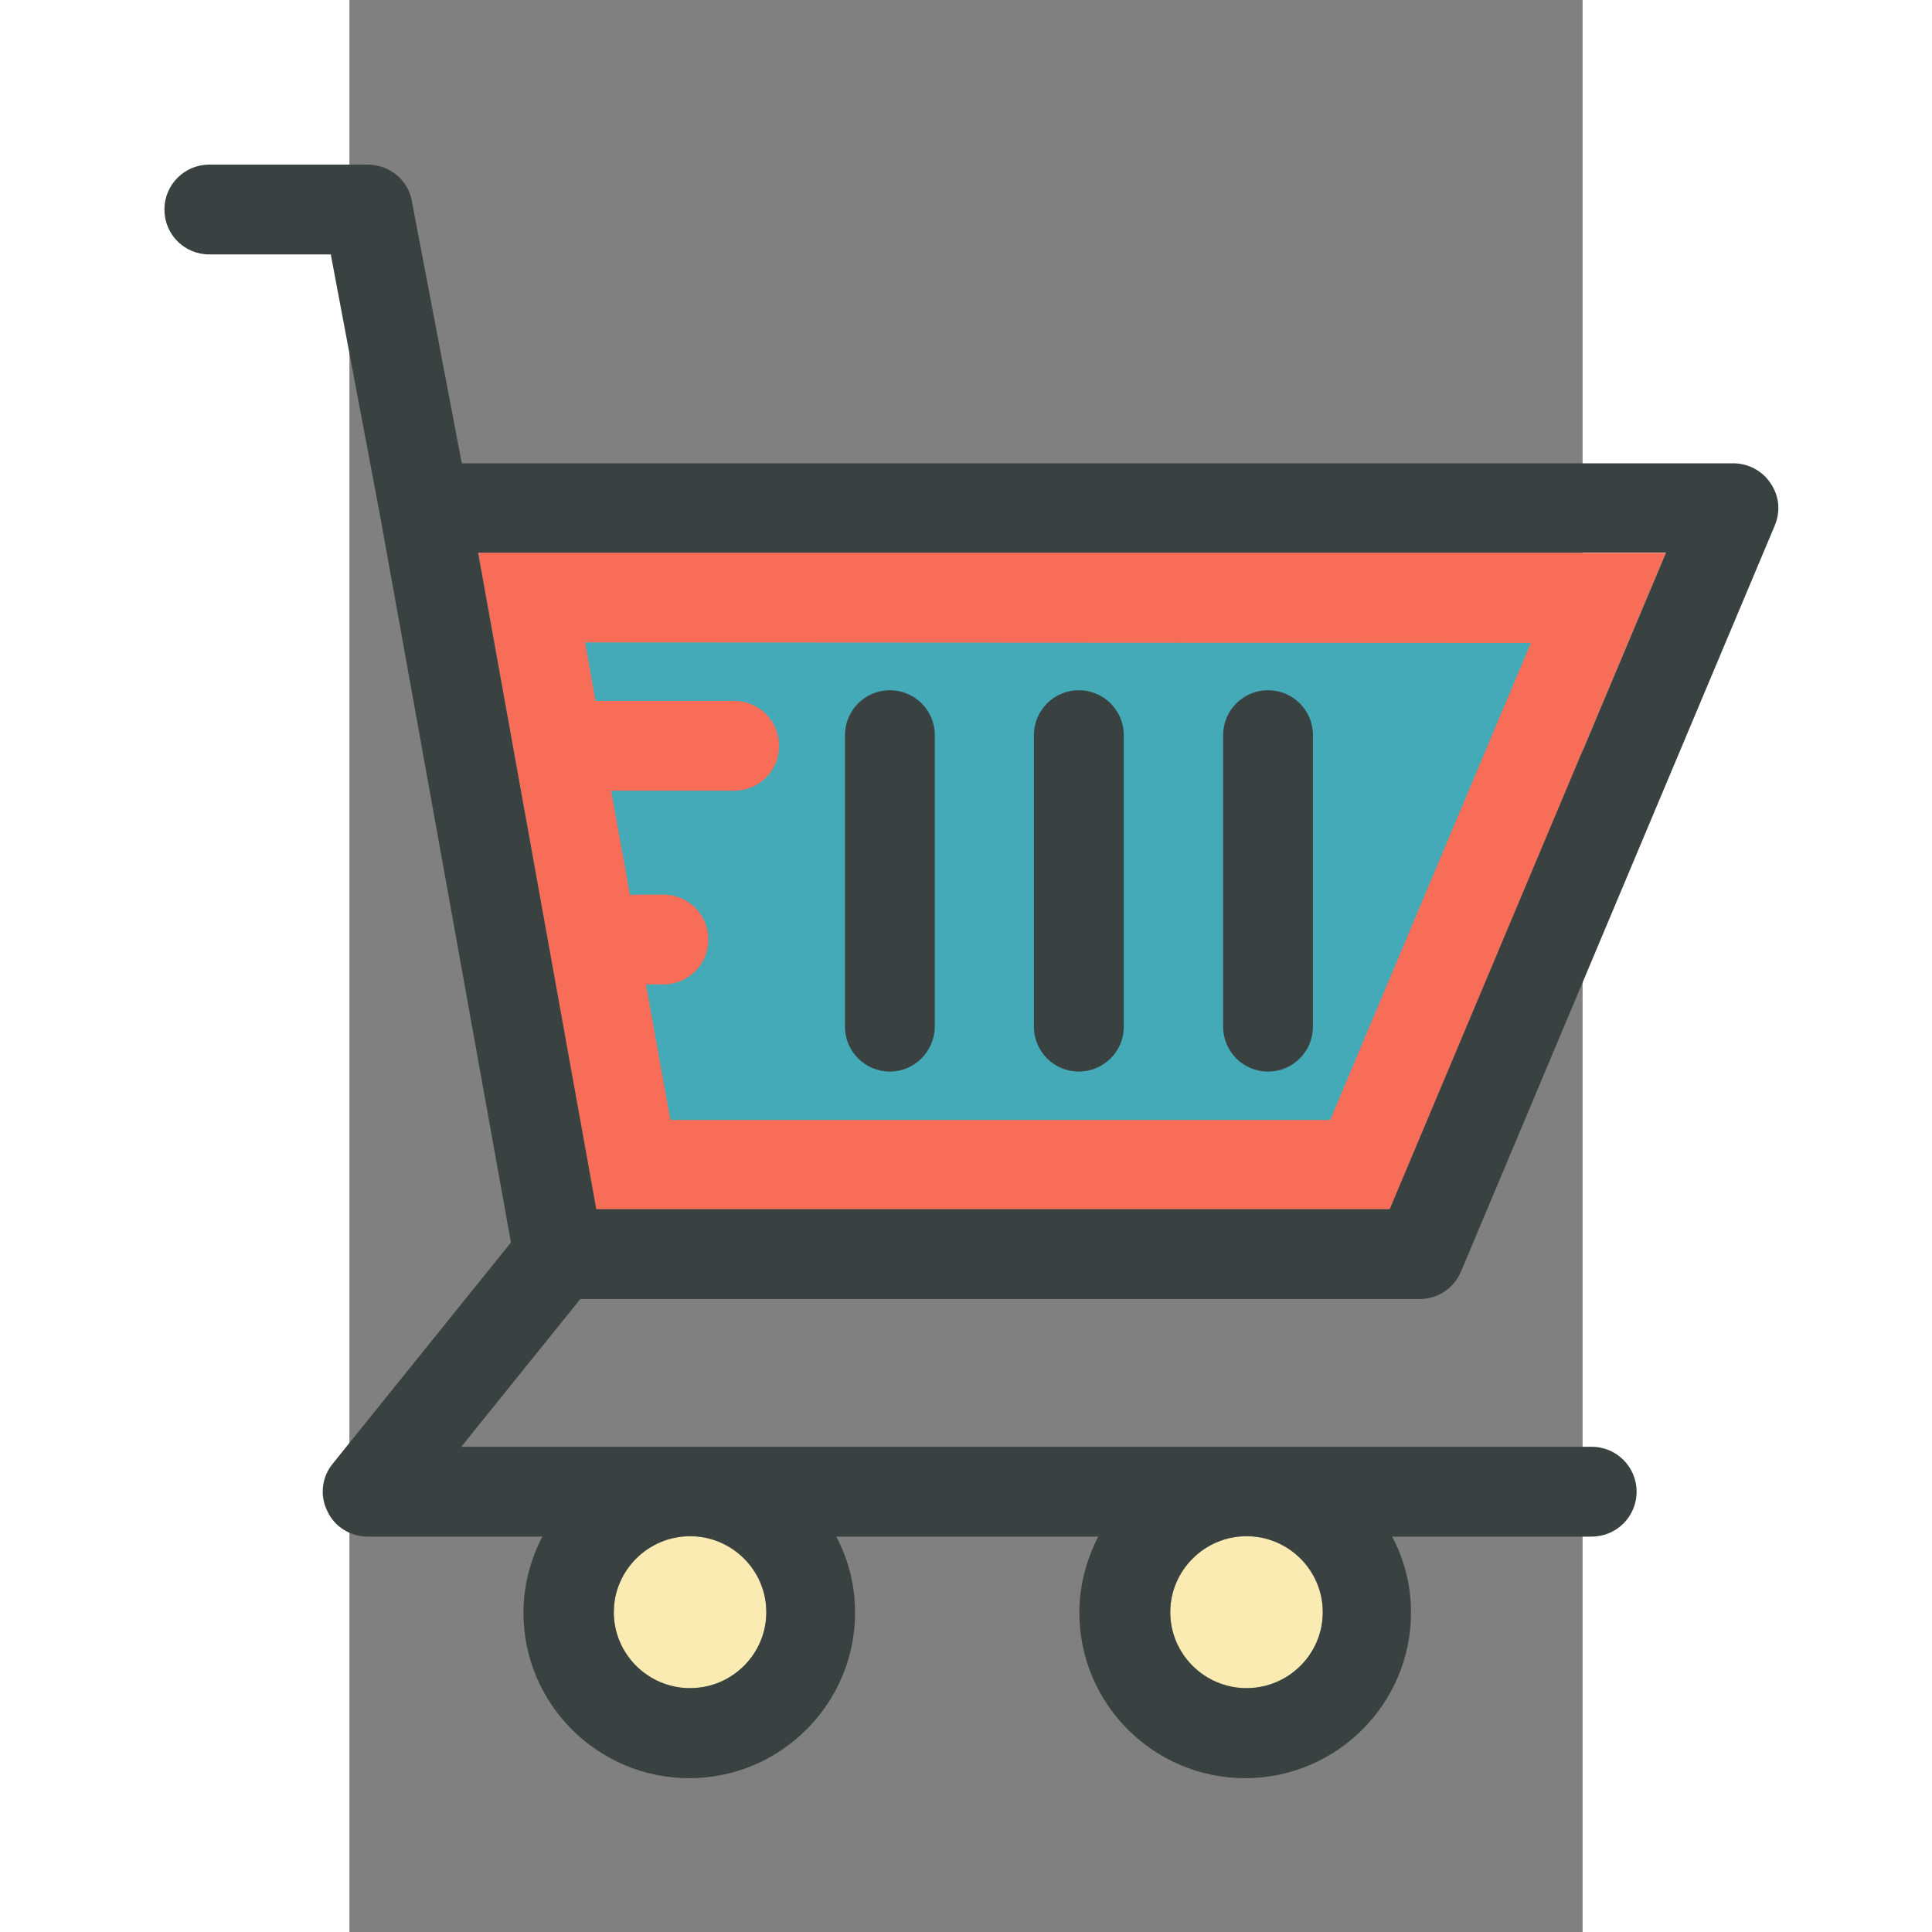 <!DOCTYPE svg PUBLIC "-//W3C//DTD SVG 1.1//EN" "http://www.w3.org/Graphics/SVG/1.1/DTD/svg11.dtd">

<!-- Uploaded to: SVG Repo, www.svgrepo.com, Transformed by: SVG Repo Mixer Tools -->
<svg height="800px" width="800px" version="1.1" id="Layer_1" xmlns="http://www.w3.org/2000/svg" xmlns:xlink="http://www.w3.org/1999/xlink" viewBox="45 -40 300 470" xml:space="preserve" fill="#000000">

<rect x="45" y="-40" width="300" height="470" fill="#808080" stroke="none"/>

<g id="SVGRepo_bgCarrier" stroke-width="0"/>

<g id="SVGRepo_tracerCarrier" stroke-linecap="round" stroke-linejoin="round"/>

<g id="SVGRepo_iconCarrier"> <polygon style="fill:#F76D57;" points="298.085,254.17 365.253,94.493 76.347,94.493 105.051,254.17 "/> <g> <path style="fill:#F9EBB2;" d="M127.871,370.727c10.214,0,18.554-8.275,18.554-18.489c0-10.214-8.339-18.489-18.554-18.489 s-18.554,8.275-18.554,18.489C109.317,362.388,117.657,370.727,127.871,370.727z"/> <path style="fill:#F9EBB2;" d="M263.24,370.727c10.214,0,18.554-8.275,18.554-18.489c0-10.214-8.339-18.489-18.554-18.489 c-10.214,0-18.554,8.275-18.554,18.489C244.687,362.388,253.026,370.727,263.24,370.727z"/> </g> <path style="fill:#394240;" d="M305.39,276.02c4.396,0,8.339-2.65,10.02-6.659l76.347-181.527c1.422-3.426,1.099-7.176-1.034-10.279 c-2.004-3.038-5.43-4.848-9.115-4.848H72.339L60.186,8.901c-0.905-5.172-5.495-8.857-10.731-8.857H10.925 C4.913,0.045,0,4.893,0,10.97s4.848,10.925,10.925,10.925h29.543l12.024,63.741c0,0,26.634,147.717,31.806,176.614l-43.378,53.851 c-2.651,3.232-3.168,7.758-1.293,11.507c1.745,3.814,5.624,6.206,9.826,6.206h42.473c-2.844,5.56-4.59,11.83-4.59,18.489 c0,22.238,18.101,40.275,40.339,40.275s40.339-18.101,40.339-40.275c0-6.659-1.616-12.929-4.59-18.489h63.741 c-2.844,5.56-4.59,11.83-4.59,18.489c0,22.238,18.101,40.275,40.339,40.275s40.339-18.101,40.339-40.275 c0-6.659-1.616-12.929-4.59-18.489h48.549c6.012,0,10.925-4.848,10.925-10.925c0-6.012-4.849-10.925-10.925-10.925H72.21 l28.962-35.943H305.39L305.39,276.02z M263.24,333.685c10.214,0,18.554,8.275,18.554,18.489s-8.339,18.489-18.554,18.489 c-10.214,0-18.554-8.275-18.554-18.489C244.687,342.089,253.026,333.685,263.24,333.685z M127.871,333.685 c10.214,0,18.554,8.275,18.554,18.489s-8.339,18.489-18.554,18.489s-18.554-8.275-18.554-18.489 C109.317,342.089,117.657,333.685,127.871,333.685z M365.253,94.493L298.085,254.17H105.051L76.283,94.428h288.97V94.493z"/> <path style="fill:#45AAB8;" d="M102.335,116.279l2.521,14.222h33.745c6.012,0,10.925,4.848,10.925,10.925 c0,6.077-4.848,10.925-10.925,10.925h-29.931l4.59,25.406c0.646-0.065,1.228-0.129,1.875-0.129h6.271 c6.012,0,10.925,4.848,10.925,10.925c0,6.012-4.848,10.925-10.925,10.925h-4.267l5.947,32.97h160.517l48.808-116.04L102.335,116.279 L102.335,116.279z"/> <g> <path style="fill:#394240;" d="M176.485,220.683c-6.012,0-10.925-4.848-10.925-10.925V138.84c0-6.012,4.848-10.925,10.925-10.925 c6.012,0,10.925,4.848,10.925,10.925v70.917C187.345,215.77,182.497,220.683,176.485,220.683z"/> <path style="fill:#394240;" d="M222.448,220.683c-6.012,0-10.925-4.848-10.925-10.925V138.84c0-6.012,4.848-10.925,10.925-10.925 c6.012,0,10.925,4.848,10.925,10.925v70.917C233.438,215.77,228.461,220.683,222.448,220.683z"/> <path style="fill:#394240;" d="M268.477,220.683c-6.012,0-10.925-4.848-10.925-10.925V138.84c0-6.012,4.848-10.925,10.925-10.925 c6.012,0,10.925,4.848,10.925,10.925v70.917C279.402,215.77,274.554,220.683,268.477,220.683z"/> </g> </g>

</svg>